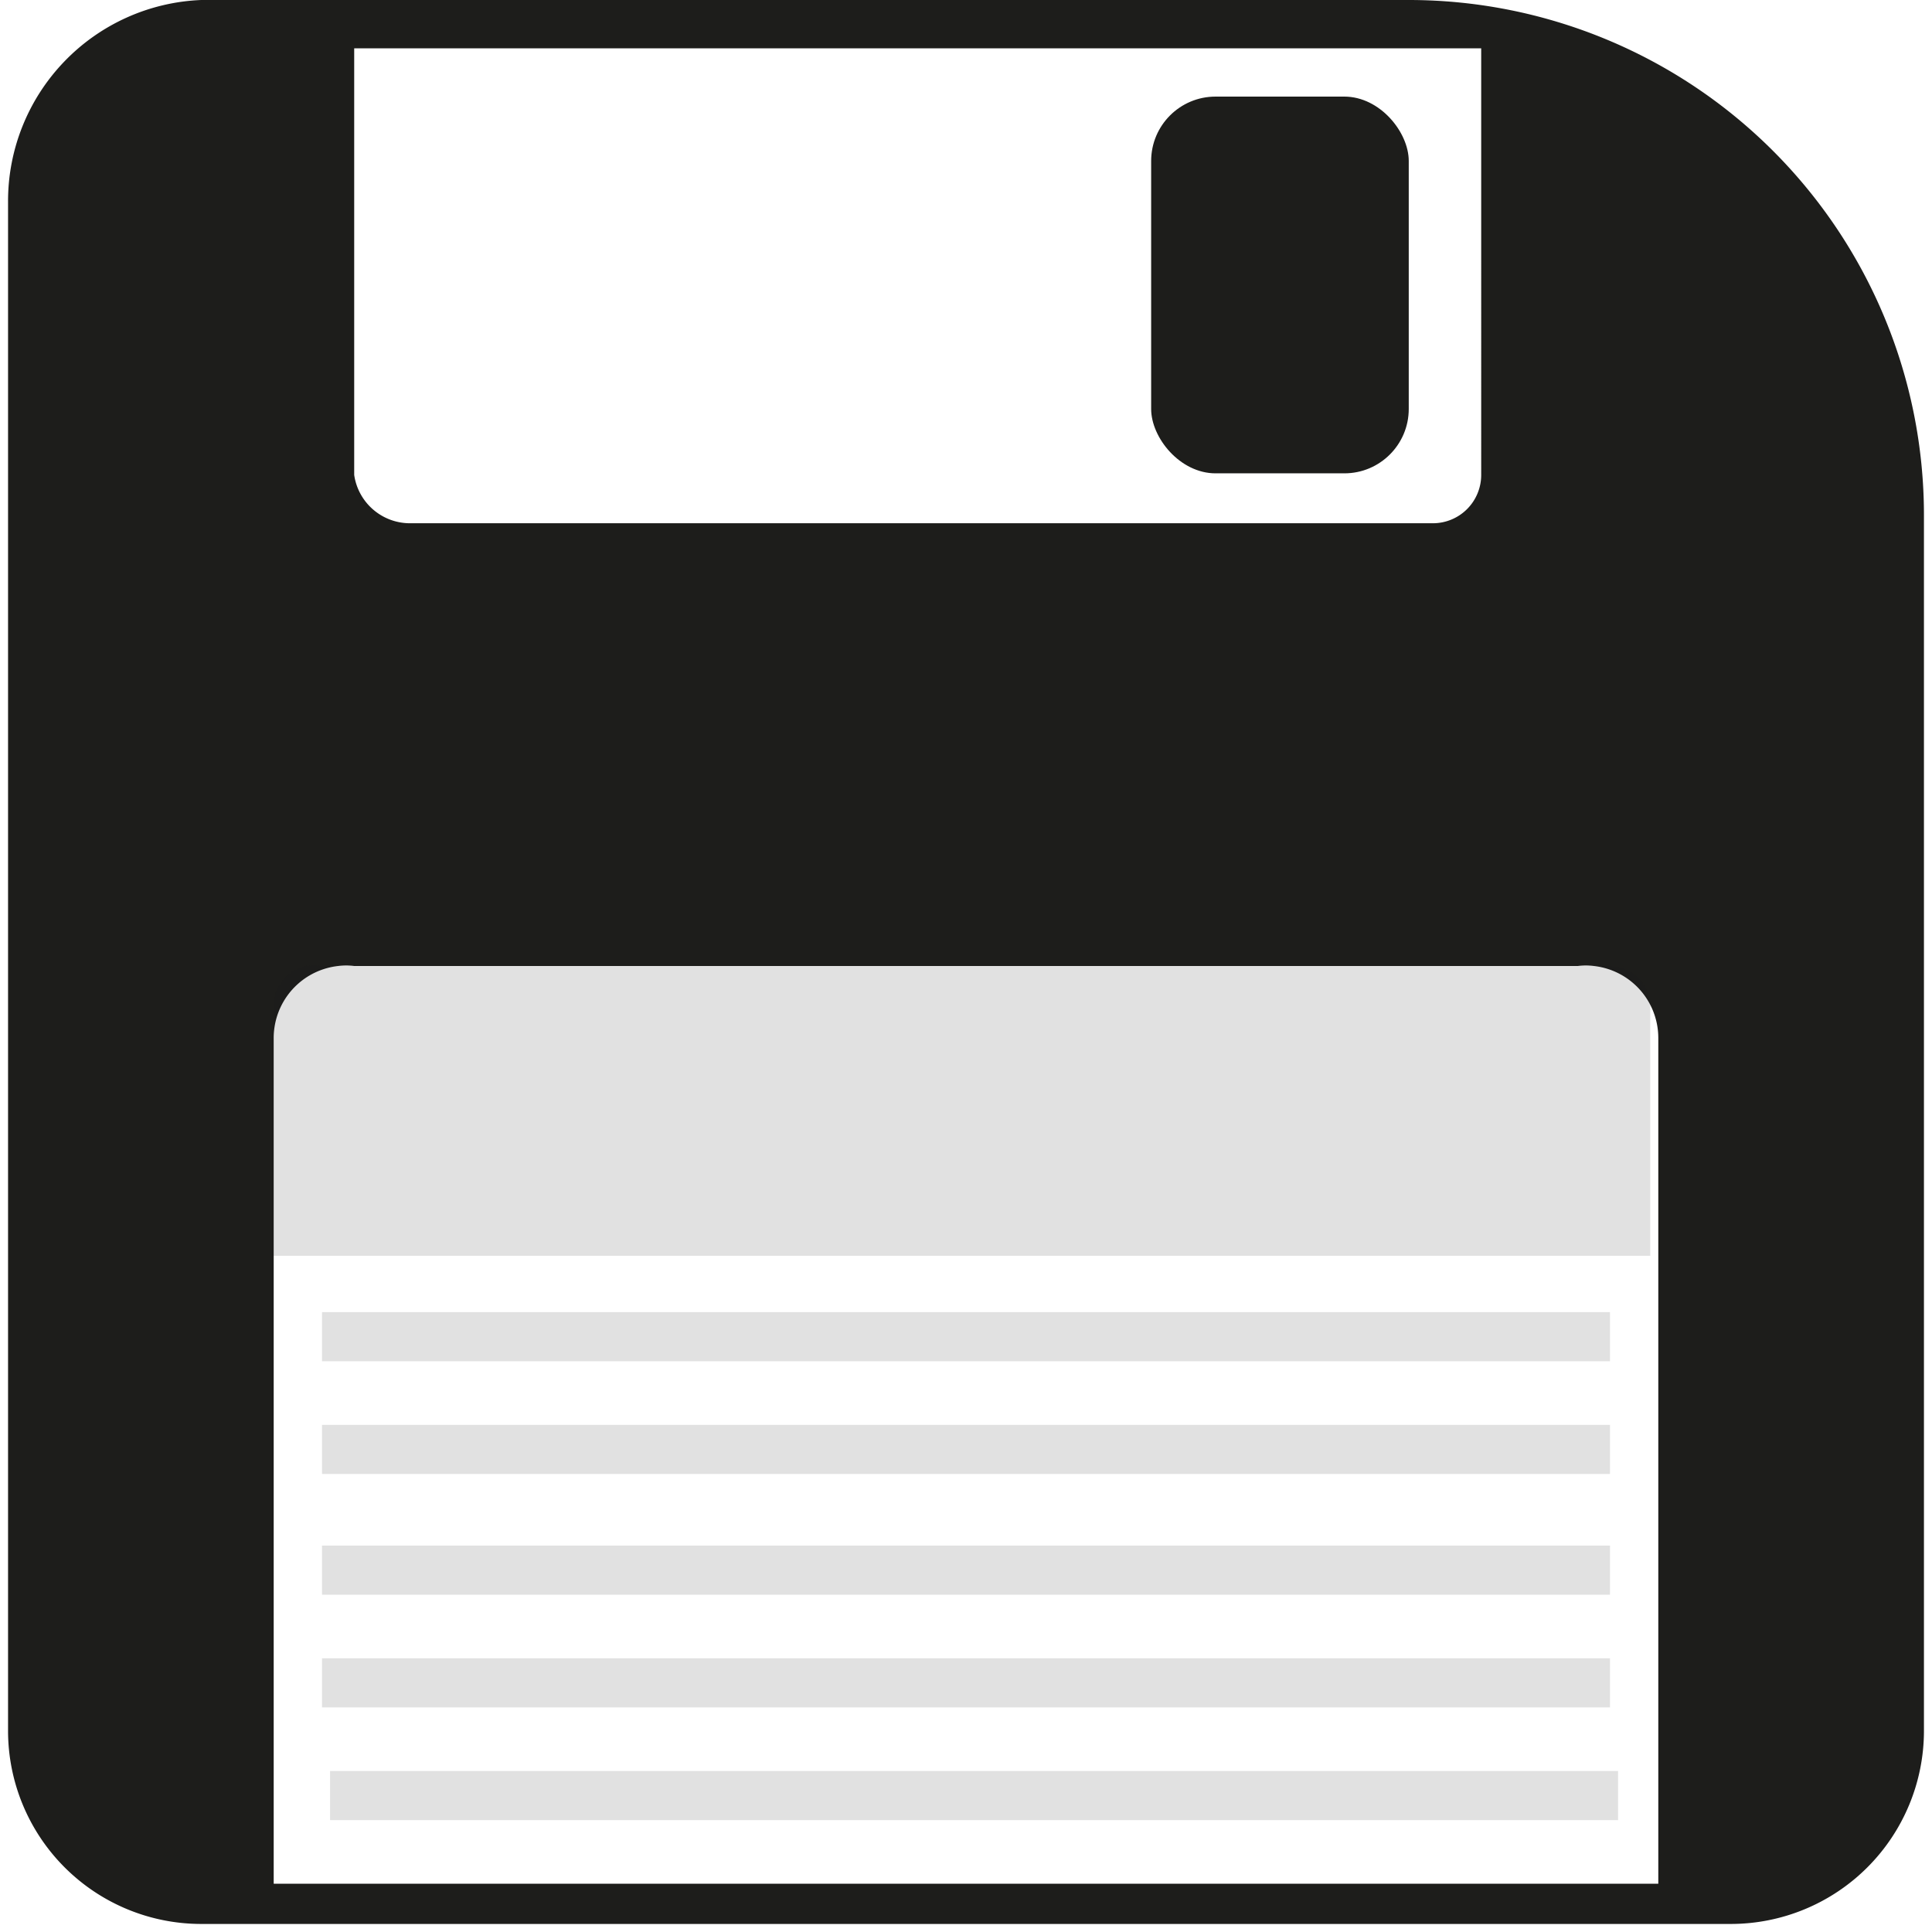 <svg xmlns="http://www.w3.org/2000/svg" viewBox="0 0 24 24"><defs><style>.a,.b{fill:#1d1d1b;}.b{opacity:0.13;}</style></defs><path class="a" d="M17.5,0H2.5A2.5,2.5,0,0,0,.1,2.5v19a2.4,2.4,0,0,0,2.4,2.4h19a2.4,2.4,0,0,0,2.4-2.4V6.4A6.4,6.4,0,0,0,17.5,0ZM4.4.6h14V5.9a.6.6,0,0,1-.6.6H5.1a.7.7,0,0,1-.7-.6ZM20.6,23.4H3.4V12.9a.9.9,0,0,1,1-.9H19.6a.9.9,0,0,1,1,.9Z"/><path class="b" d="M4,12H20a.5.5,0,0,1,.5.5v3.1a0,0,0,0,1,0,0H3.4a0,0,0,0,1,0,0V12.5A.5.5,0,0,1,4,12Z"/><rect class="b" x="4" y="16.3" width="16" height="0.61"/><rect class="b" x="4" y="17.7" width="16" height="0.61"/><rect class="b" x="4" y="19.2" width="16" height="0.61"/><rect class="b" x="4" y="20.6" width="16" height="0.61"/><rect class="b" x="4.1" y="22" width="16" height="0.61"/><rect class="a" x="14.3" y="1.2" width="3.2" height="4.68" rx="0.8"/></svg>